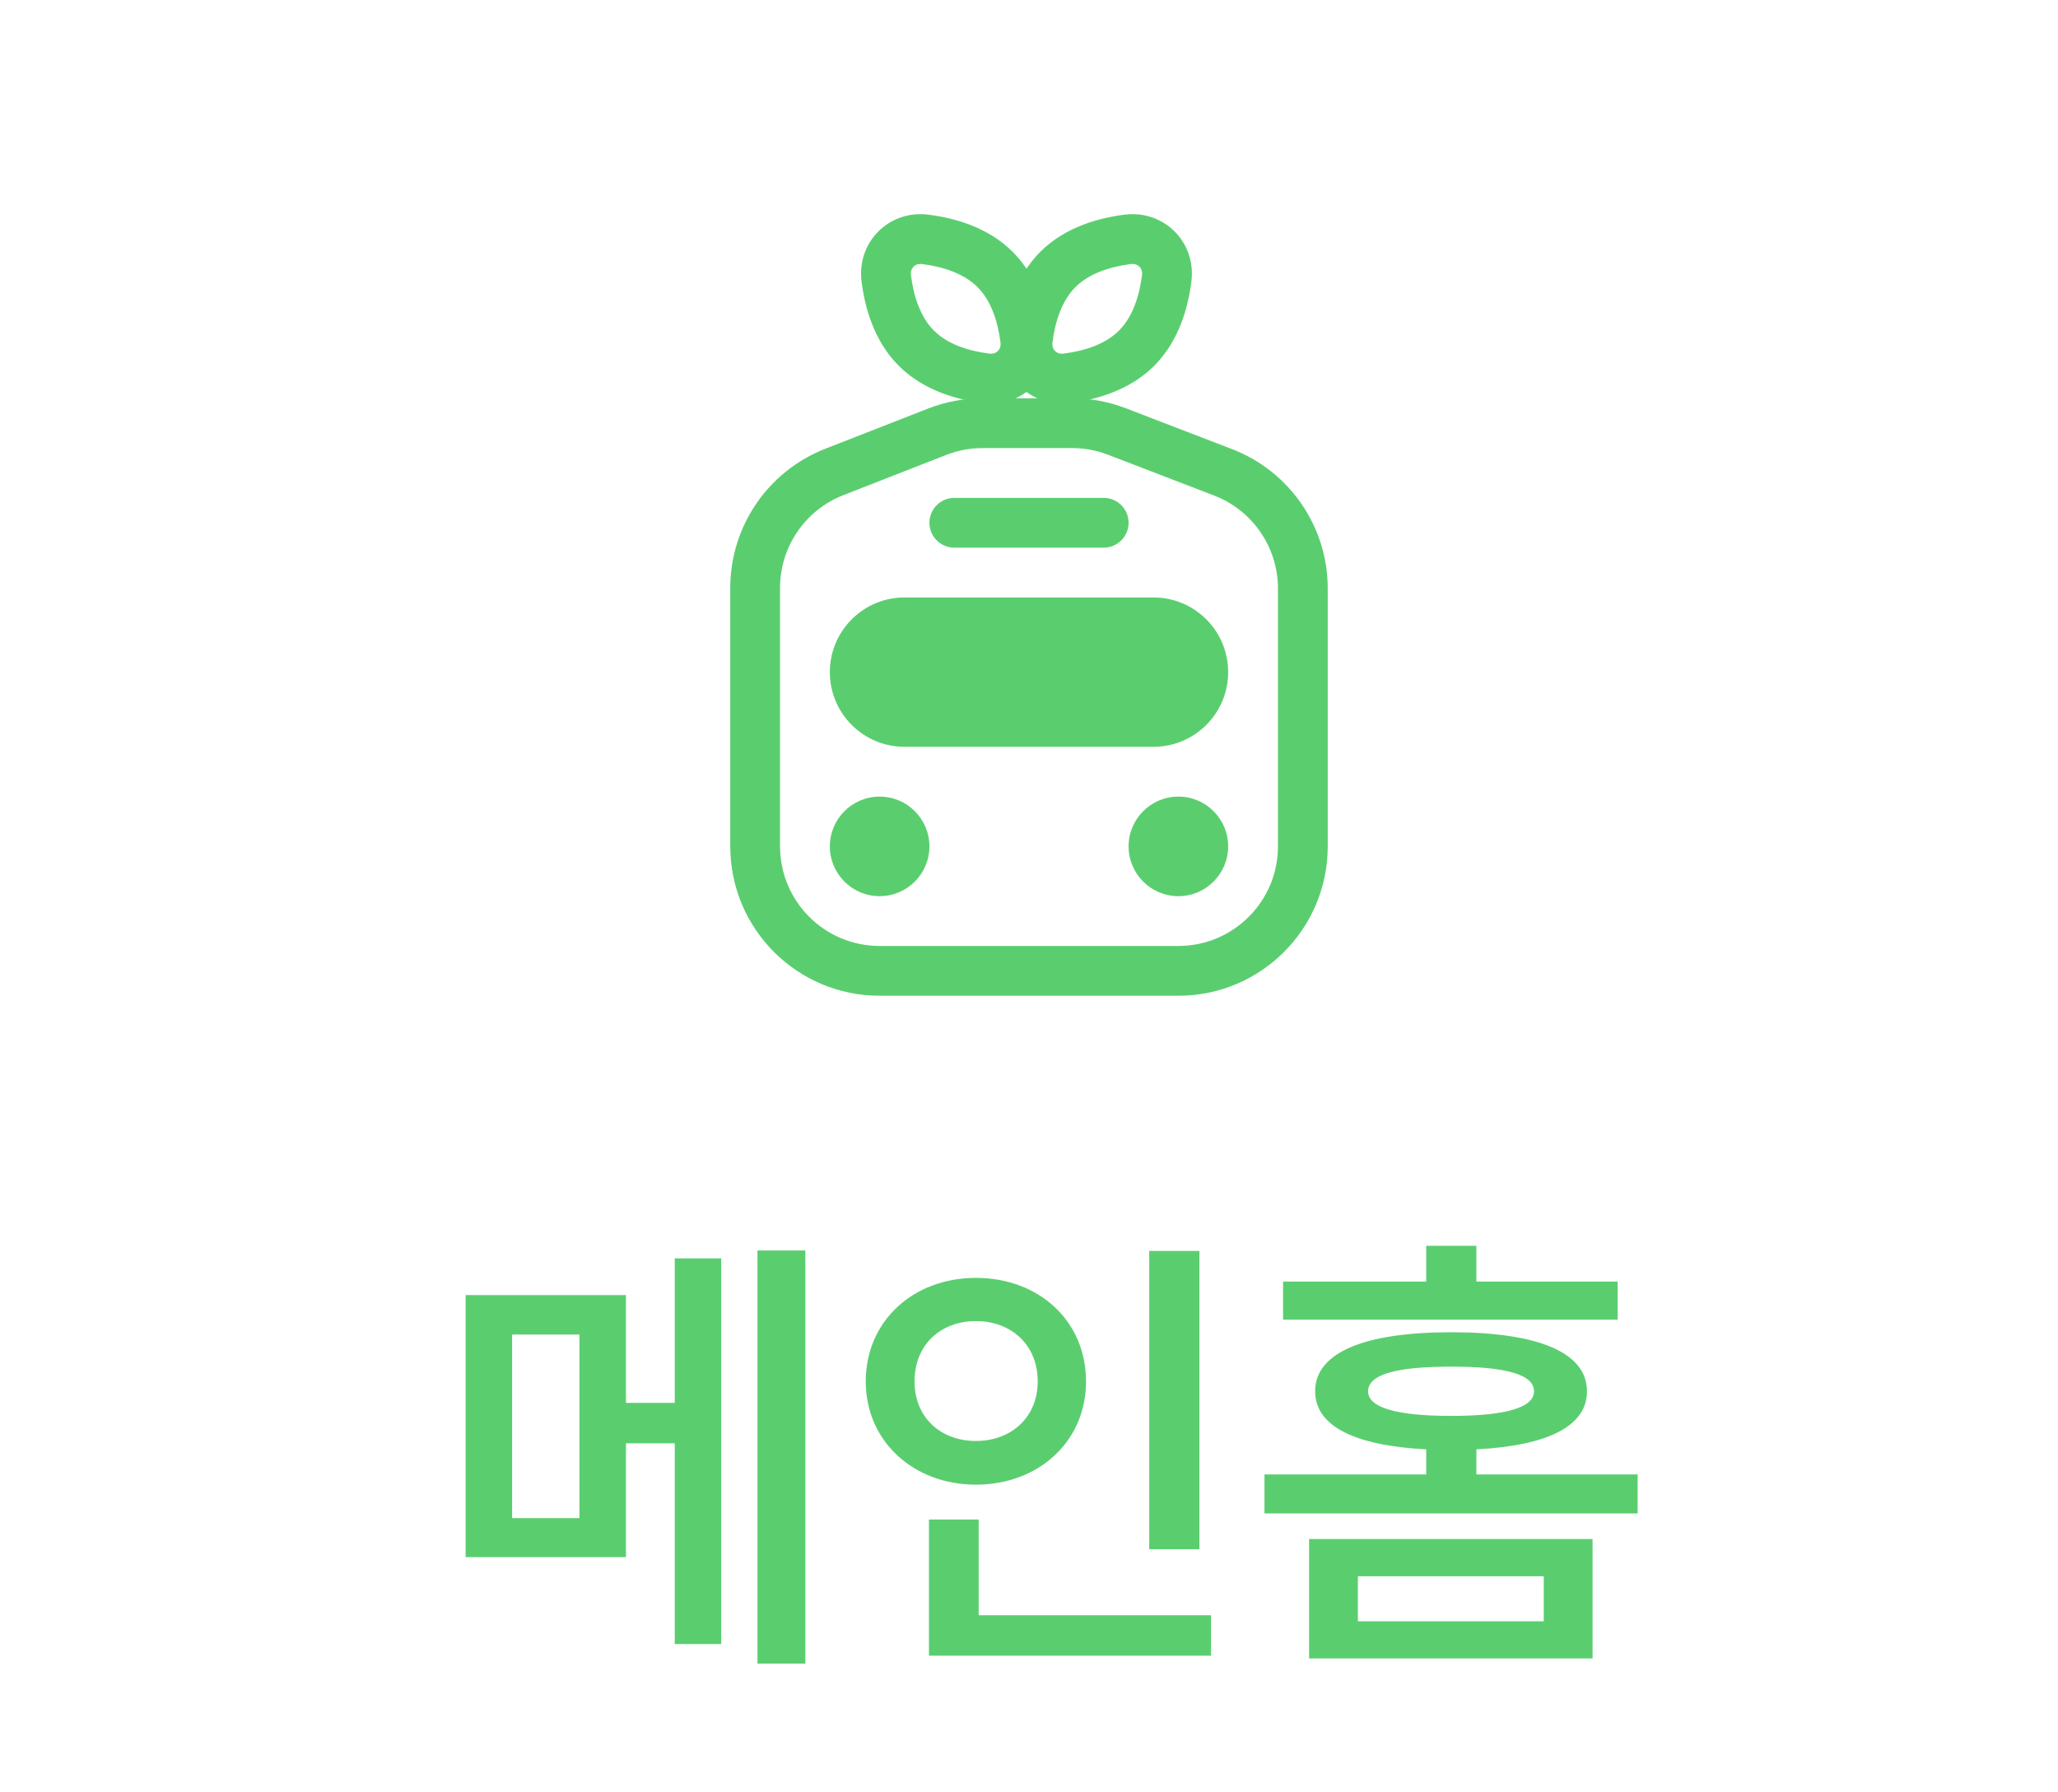 <svg width="62" height="54" viewBox="0 0 62 54" fill="none" xmlns="http://www.w3.org/2000/svg">
<path fill-rule="evenodd" clip-rule="evenodd" d="M38.5 25.5V17.73C38.5 16.489 37.736 15.376 36.577 14.93L33.379 13.7C33.035 13.568 32.67 13.5 32.302 13.5H29.599C29.225 13.5 28.854 13.57 28.506 13.706L25.407 14.918C24.257 15.367 23.5 16.476 23.5 17.712V25.5C23.5 27.157 24.843 28.5 26.5 28.5H35.5C37.157 28.5 38.5 27.157 38.5 25.5ZM24.861 13.521C23.136 14.195 22 15.859 22 17.712V25.5C22 27.985 24.015 30 26.5 30H35.5C37.985 30 40 27.985 40 25.5V17.73C40 15.868 38.853 14.198 37.115 13.53L33.917 12.3C33.402 12.102 32.854 12 32.302 12H29.599C29.038 12 28.482 12.105 27.96 12.309L24.861 13.521Z" fill="#5ACE6F"/>
<path d="M25 20.25C25 19.008 26.007 18 27.25 18H34.75C35.993 18 37 19.008 37 20.25V20.25C37 21.493 35.993 22.5 34.75 22.5H27.25C26.007 22.5 25 21.493 25 20.25V20.25Z" fill="#5ACE6F"/>
<path d="M25 25.5C25 24.672 25.672 24 26.5 24V24C27.328 24 28 24.672 28 25.5V25.5C28 26.328 27.328 27 26.5 27V27C25.672 27 25 26.328 25 25.5V25.5Z" fill="#5ACE6F"/>
<path d="M34 25.5C34 24.672 34.672 24 35.5 24V24C36.328 24 37 24.672 37 25.5V25.5C37 26.328 36.328 27 35.5 27V27C34.672 27 34 26.328 34 25.5V25.5Z" fill="#5ACE6F"/>
<path fill-rule="evenodd" clip-rule="evenodd" d="M27.522 8.034C27.468 8.088 27.429 8.173 27.444 8.29C27.52 8.908 27.721 9.544 28.137 9.96C28.552 10.377 29.189 10.576 29.807 10.653C29.924 10.668 30.009 10.629 30.063 10.575C30.117 10.521 30.156 10.436 30.141 10.319C30.064 9.701 29.864 9.065 29.448 8.649C29.032 8.233 28.396 8.033 27.778 7.956C27.661 7.941 27.576 7.98 27.522 8.034ZM25.955 8.475C25.808 7.295 26.782 6.32 27.963 6.467C28.711 6.56 29.745 6.824 30.509 7.588C31.273 8.352 31.537 9.386 31.63 10.134C31.777 11.315 30.802 12.289 29.622 12.142C28.873 12.049 27.84 11.785 27.076 11.021C26.312 10.257 26.048 9.224 25.955 8.475Z" fill="#5ACE6F"/>
<path fill-rule="evenodd" clip-rule="evenodd" d="M34.326 8.034C34.38 8.088 34.419 8.173 34.404 8.29C34.327 8.908 34.127 9.544 33.711 9.96C33.295 10.377 32.659 10.576 32.041 10.653C31.924 10.668 31.839 10.629 31.785 10.575C31.731 10.521 31.692 10.436 31.707 10.319C31.784 9.701 31.984 9.065 32.4 8.649C32.816 8.233 33.452 8.033 34.07 7.956C34.187 7.941 34.272 7.98 34.326 8.034ZM35.893 8.475C36.04 7.295 35.065 6.32 33.885 6.467C33.136 6.56 32.103 6.824 31.339 7.588C30.575 8.352 30.311 9.386 30.218 10.134C30.071 11.315 31.046 12.289 32.226 12.142C32.974 12.049 34.008 11.785 34.772 11.021C35.536 10.257 35.8 9.224 35.893 8.475Z" fill="#5ACE6F"/>
<path fill-rule="evenodd" clip-rule="evenodd" d="M34 15.75C34 16.164 33.664 16.5 33.25 16.5H28.75C28.336 16.5 28 16.164 28 15.75C28 15.336 28.336 15 28.75 15H33.25C33.664 15 34 15.336 34 15.75Z" fill="#5ACE6F"/>
<path d="M14.027 39.018H18.858V42.266H20.328V37.912H21.727V49.532H20.328V43.484H18.858V46.914H14.027V39.018ZM15.428 45.738H17.457V40.208H15.428V45.738ZM22.82 50.12V37.674H24.262V50.12H22.82ZM34.622 37.688H36.134V46.676H34.622V37.688ZM26.082 41.622C26.082 39.788 27.524 38.5 29.4 38.5C31.29 38.5 32.718 39.788 32.718 41.622C32.718 43.428 31.29 44.73 29.4 44.73C27.524 44.73 26.082 43.428 26.082 41.622ZM27.552 41.622C27.552 42.714 28.35 43.414 29.4 43.414C30.45 43.414 31.262 42.714 31.262 41.622C31.262 40.502 30.45 39.802 29.4 39.802C28.35 39.802 27.552 40.502 27.552 41.622ZM27.986 49.882V45.78H29.484V48.664H36.484V49.882H27.986ZM39.438 46.368H47.978V49.966H39.438V46.368ZM38.094 45.598V44.422H42.966V43.666C40.81 43.554 39.62 42.966 39.62 41.916C39.62 40.754 41.09 40.138 43.722 40.138C46.354 40.138 47.81 40.754 47.81 41.916C47.81 42.966 46.634 43.554 44.478 43.666V44.422H49.336V45.598H38.094ZM38.654 39.76V38.612H42.966V37.534H44.478V38.612H48.734V39.76H38.654ZM40.908 48.846H46.508V47.488H40.908V48.846ZM41.216 41.916C41.216 42.406 42.056 42.658 43.722 42.658C45.374 42.658 46.214 42.406 46.214 41.916C46.214 41.412 45.374 41.174 43.722 41.174C42.056 41.174 41.216 41.412 41.216 41.916Z" fill="#5ACE6F"/>
</svg>
